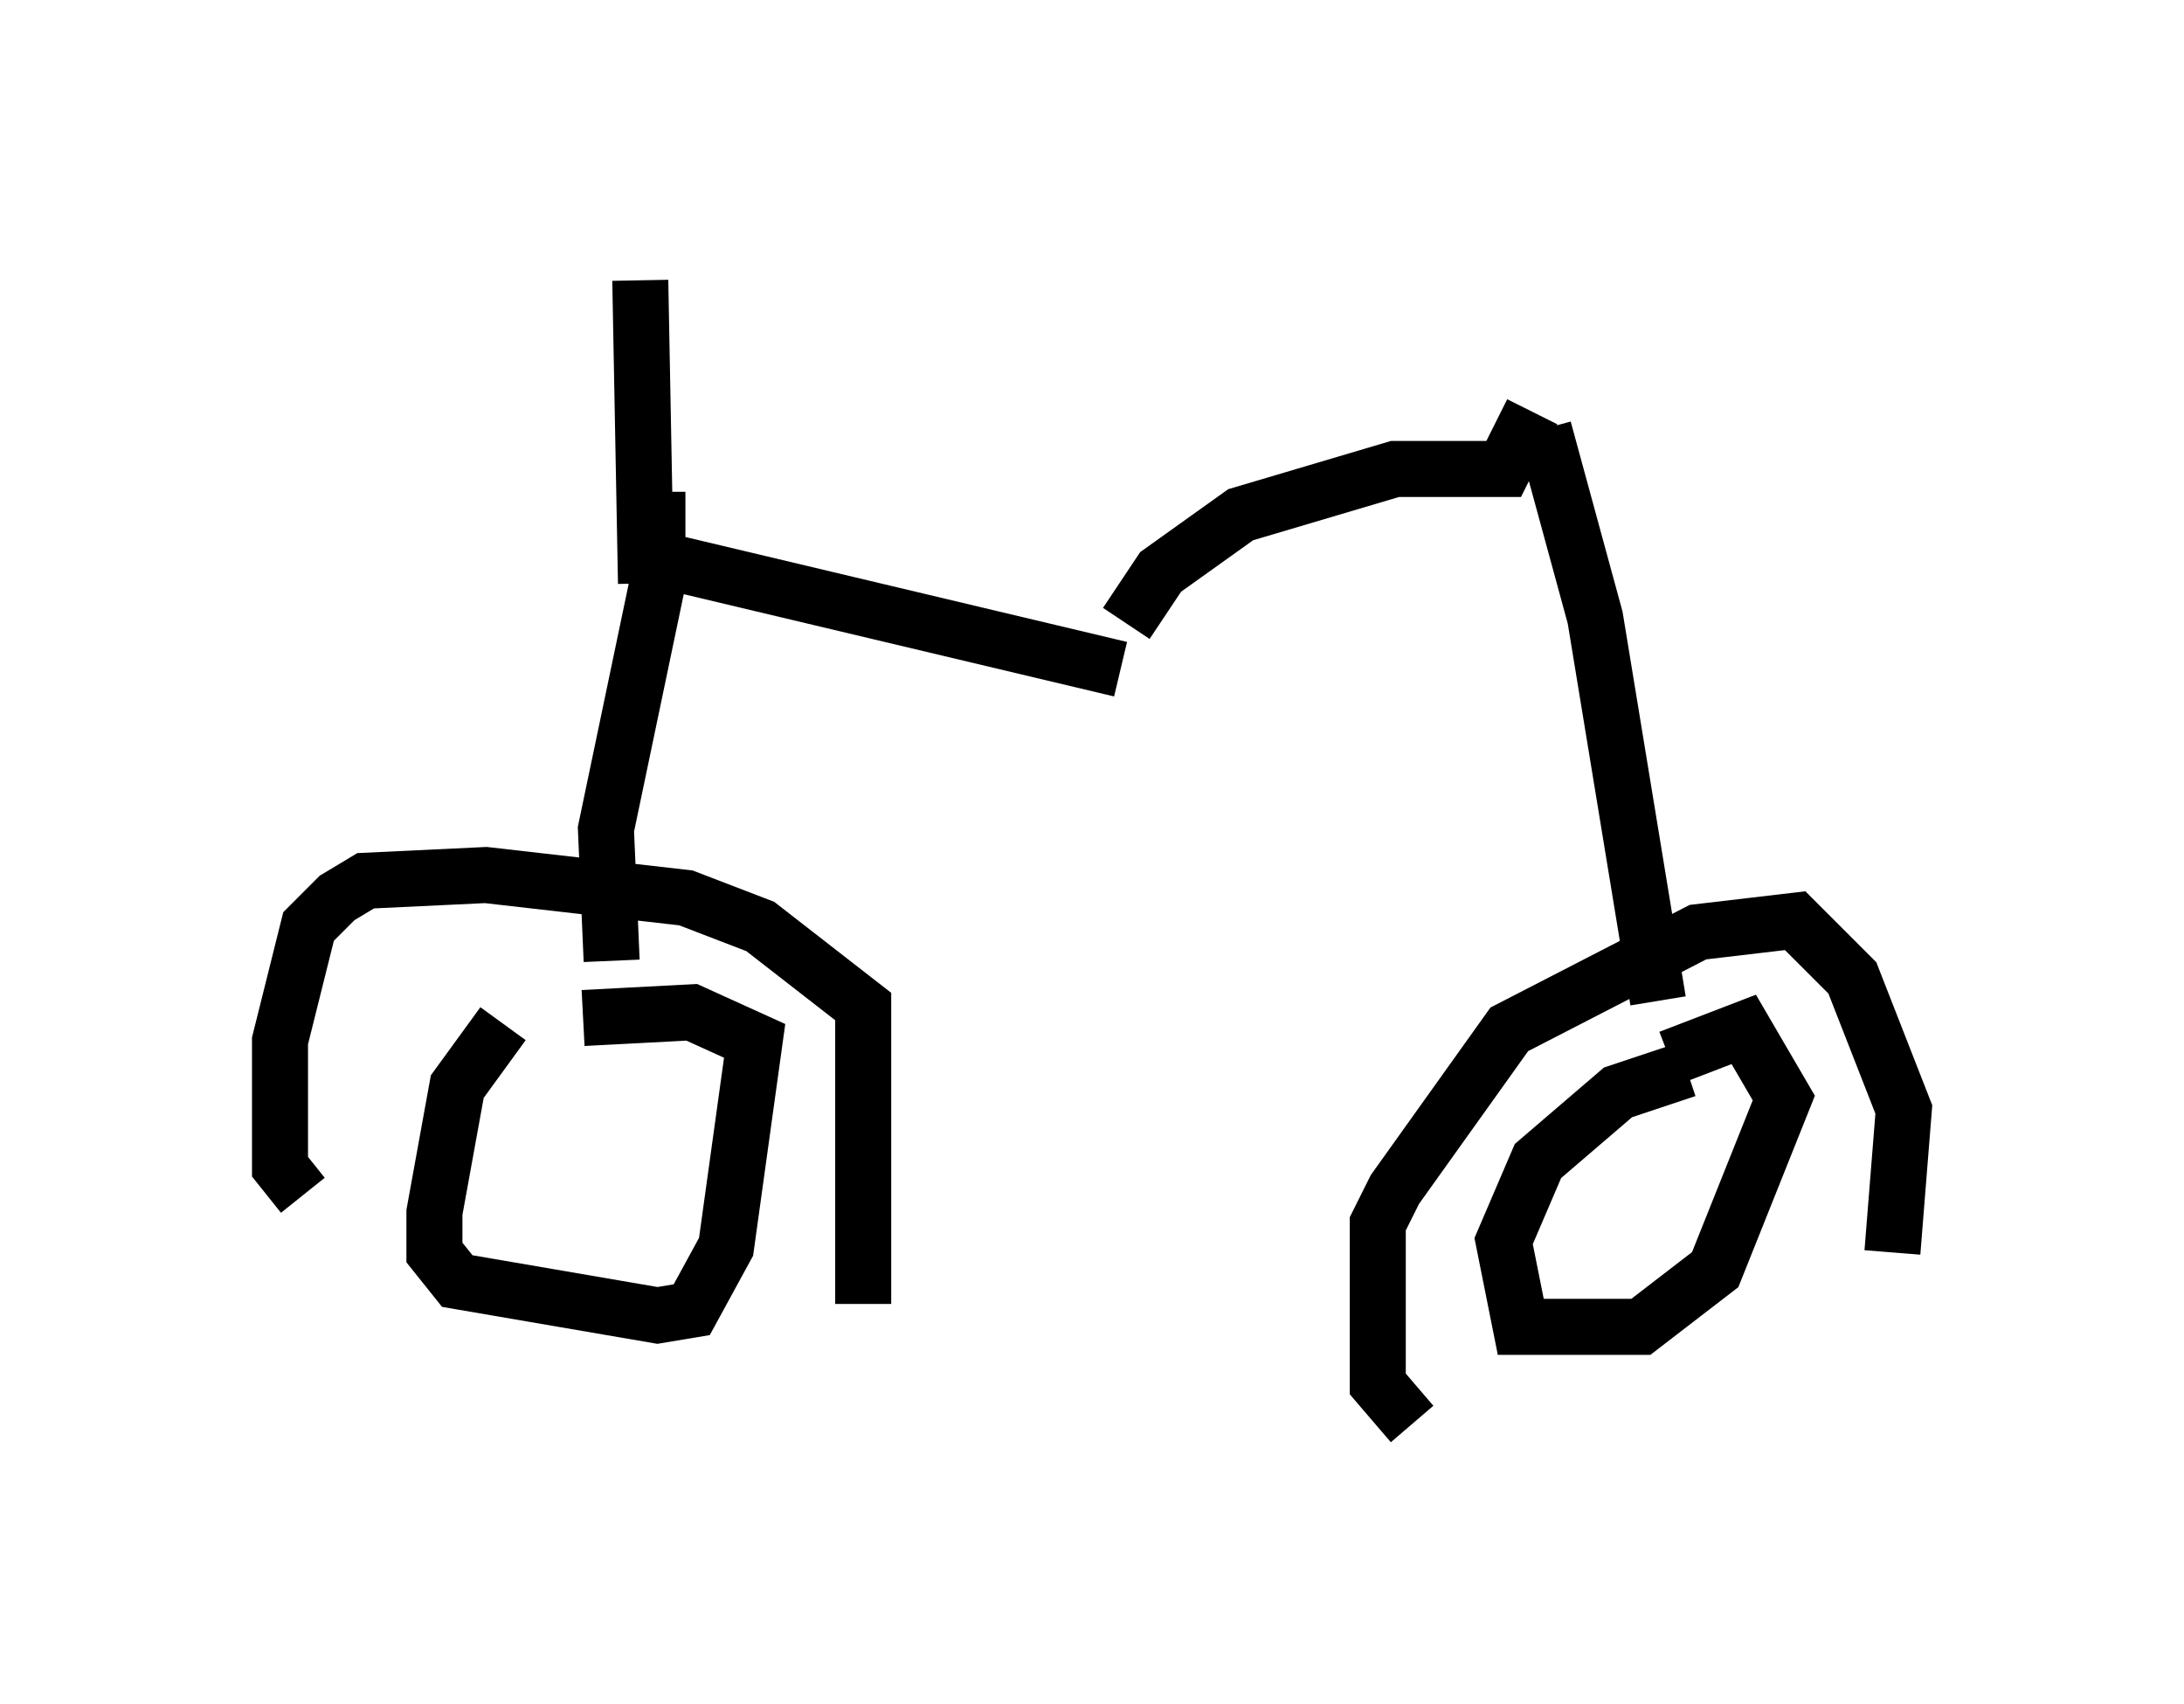 <?xml version="1.0" encoding="utf-8" ?>
<svg baseProfile="full" height="30.417" version="1.1" width="38.992" xmlns="http://www.w3.org/2000/svg" xmlns:ev="http://www.w3.org/2001/xml-events" xmlns:xlink="http://www.w3.org/1999/xlink"><defs /><rect fill="white" height="30.417" width="38.992" x="0" y="0" /><path d="M10.206, 17.965 m-1.225, 0.306 l-0.817, 1.123 -0.408, 2.246 l0.0, 0.715 0.408, 0.51 l3.573, 0.613 0.613, -0.102 l0.613, -1.123 0.51, -3.675 l-1.123, -0.51 -1.94, 0.102 m19.702, 0.919 l-1.225, 0.408 -1.429, 1.225 l-0.613, 1.429 0.306, 1.531 l2.144, 0.0 1.327, -1.021 l1.225, -3.063 -0.715, -1.225 l-1.327, 0.51 m-4.594, 6.533 l-0.613, -0.715 0.0, -2.858 l0.306, -0.613 2.042, -2.858 l3.369, -1.735 1.735, -0.204 l1.021, 1.021 0.919, 2.348 l-0.204, 2.552 m-18.375, 0.919 l0.0, -5.308 -1.838, -1.429 l-1.327, -0.51 -3.573, -0.408 l-2.144, 0.102 -0.51, 0.306 l-0.51, 0.51 -0.51, 2.042 l0.0, 2.246 0.408, 0.51 m5.513, -4.185 l-0.102, -2.348 0.919, -4.39 l0.0, -1.633 m17.865, 9.086 l-1.123, -6.84 -0.919, -3.369 m-0.204, -0.306 l-0.51, 1.021 -1.94, 0.0 l-2.756, 0.817 -1.429, 1.021 l-0.613, 0.919 m-8.269, -1.123 l8.167, 1.94 m-8.473, -1.531 l-0.102, -5.41 " fill="none" stroke="black" stroke-width="1" /></svg>